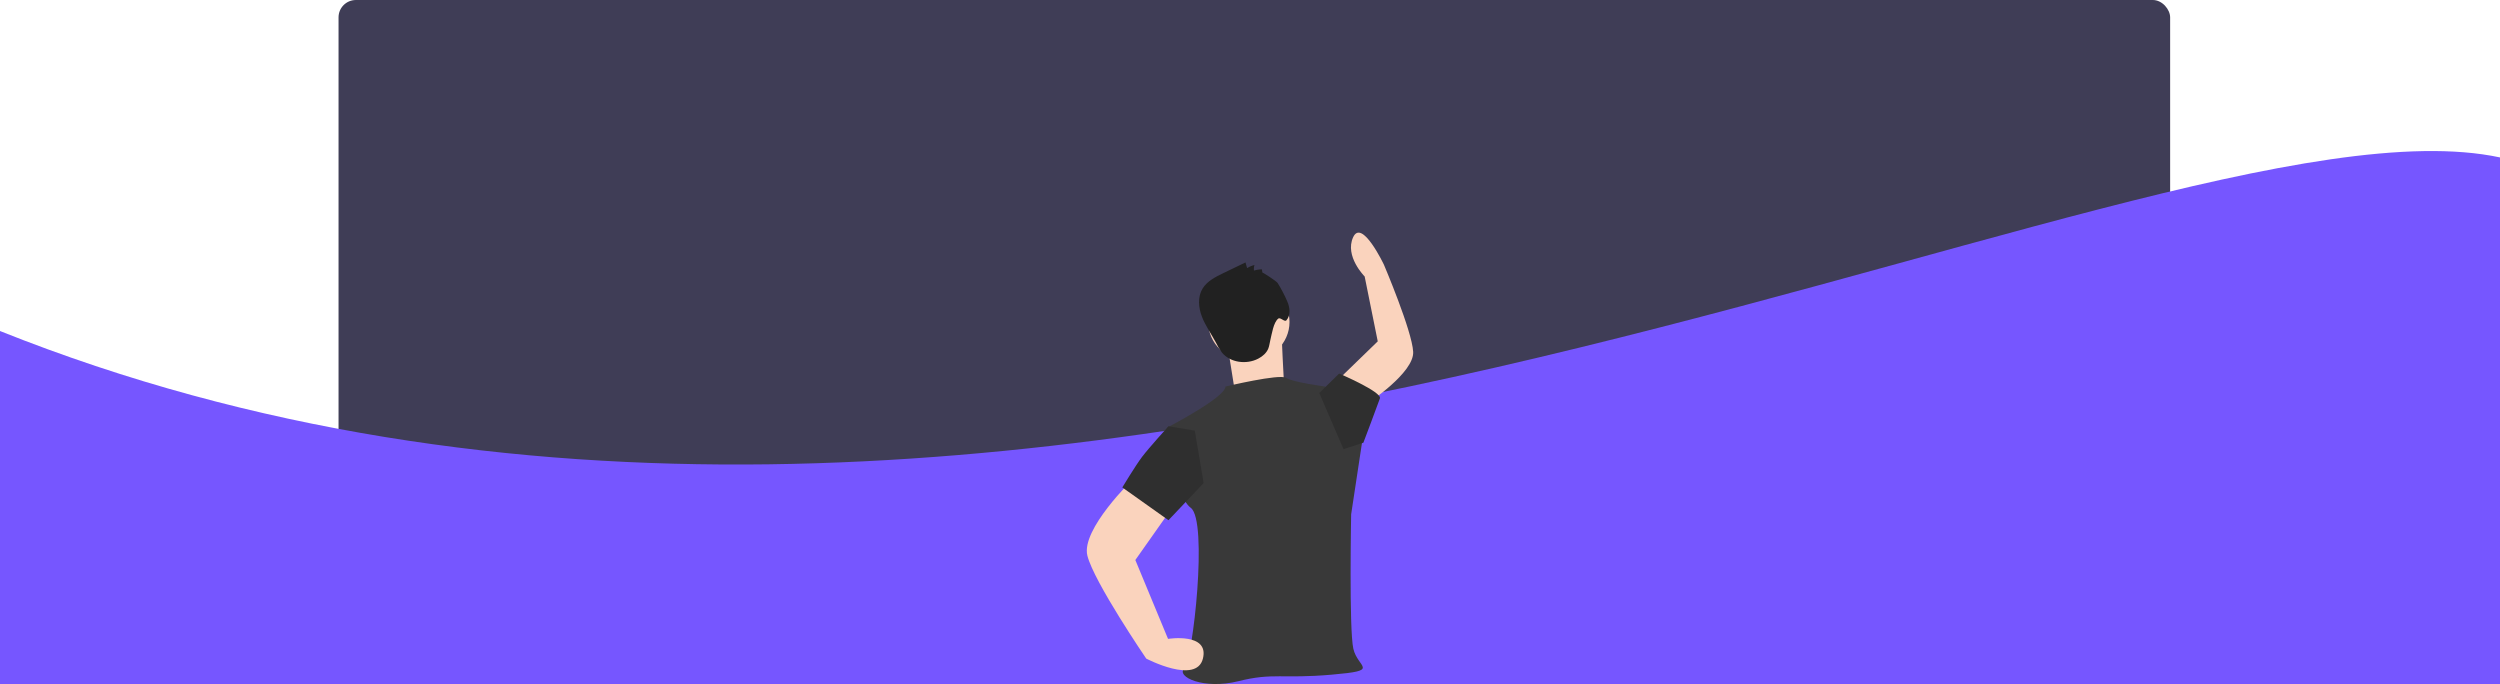 <svg width="1440" height="394" viewBox="0 0 1440 394" fill="none" xmlns="http://www.w3.org/2000/svg">
<rect width="1440" height="394" fill="white"/>
<rect x="195" width="1055" height="300" rx="10" fill="#3F3D56"/>
<path d="M0 394V190.672C585.797 424.515 1231.36 46.207 1440 90.675V394H0Z" fill="#7656FF"/>
<path d="M787.707 232.325C787.707 232.325 814.612 214.74 813.989 202.659C813.367 190.578 797.147 152.486 797.147 152.486C797.147 152.486 784.459 125.673 779.415 136.631C774.371 147.589 786.045 159.253 786.045 159.253L793.579 196.62L773.102 216.475L787.707 232.325Z" fill="#FAD3BD"/>
<path d="M719.34 207.909C732.274 207.909 742.758 197.864 742.758 185.472C742.758 173.081 732.274 163.036 719.34 163.036C706.407 163.036 695.923 173.081 695.923 185.472C695.923 197.864 706.407 207.909 719.34 207.909Z" fill="#FAD3BD"/>
<path d="M707.137 199.483L711.016 223.746L739.46 218.638C739.46 218.638 738.167 194.375 738.167 191.821C738.167 189.267 707.137 199.483 707.137 199.483Z" fill="#FAD3BD"/>
<path d="M705.874 222.648C705.874 222.648 737.076 215.161 740.82 217.657C744.564 220.152 763.285 222.648 763.285 222.648L784.503 255.092L778.262 296.27C778.262 296.27 777.014 362.406 779.51 373.636C782.007 384.867 795.736 386.115 767.03 388.61C738.324 391.106 733.331 387.363 713.362 392.354C693.393 397.345 677.168 389.858 682.16 384.867C687.152 379.876 695.889 300.014 685.904 292.527C675.92 285.04 672.175 246.357 672.175 246.357C672.175 246.357 705.874 228.887 705.874 222.648Z" fill="#393939"/>
<path d="M759.909 226.367L763.718 222.634L771.335 215.167C771.335 215.167 796.093 225.745 794.823 229.478C793.553 233.211 785.301 254.988 785.301 254.988L773.875 258.721L759.909 226.367Z" fill="#2F2F2F"/>
<path d="M727.109 156.952L726.874 155.155C725.317 155.146 723.769 155.384 722.29 155.86C722.139 154.777 722.235 153.673 722.573 152.631C721.07 153.009 719.637 153.619 718.33 154.438L717.404 151.157L704.682 157.298C700.116 159.503 695.301 161.925 692.69 166.206C689.78 170.979 690.287 177.113 692.276 182.319C694.266 187.526 697.571 192.133 700.221 197.05C701.227 199.164 702.436 201.179 703.832 203.069C708.634 208.932 717.981 210.117 724.752 206.578C727.251 205.272 729.521 203.32 730.549 200.735C731.163 199.19 731.304 197.508 731.707 195.897C732.544 192.546 733.516 185.63 736.295 183.51C737.518 182.578 739.942 185.67 740.955 184.521C743.558 181.569 743.012 177.017 741.395 173.453C739.843 169.872 738.029 166.407 735.967 163.082C735.093 161.746 727.081 156.737 727.109 156.952Z" fill="#212121"/>
<path d="M652.697 275.878C652.697 275.878 622.559 304.901 626.326 320.044C630.093 335.186 660.231 379.351 660.231 379.351C660.231 379.351 689.114 394.494 692.881 379.351C696.648 364.209 672.789 367.994 672.789 367.994L653.952 322.567L675.3 292.282L652.697 275.878Z" fill="#FAD3BD"/>
<path d="M688.221 248.04L673.031 245.523C673.031 245.523 661.639 258.107 657.841 263.141C654.044 268.174 646.449 280.758 646.449 280.758L673.031 299.635L693.284 278.242L688.221 248.04Z" fill="#2F2F2F"/>
</svg>
